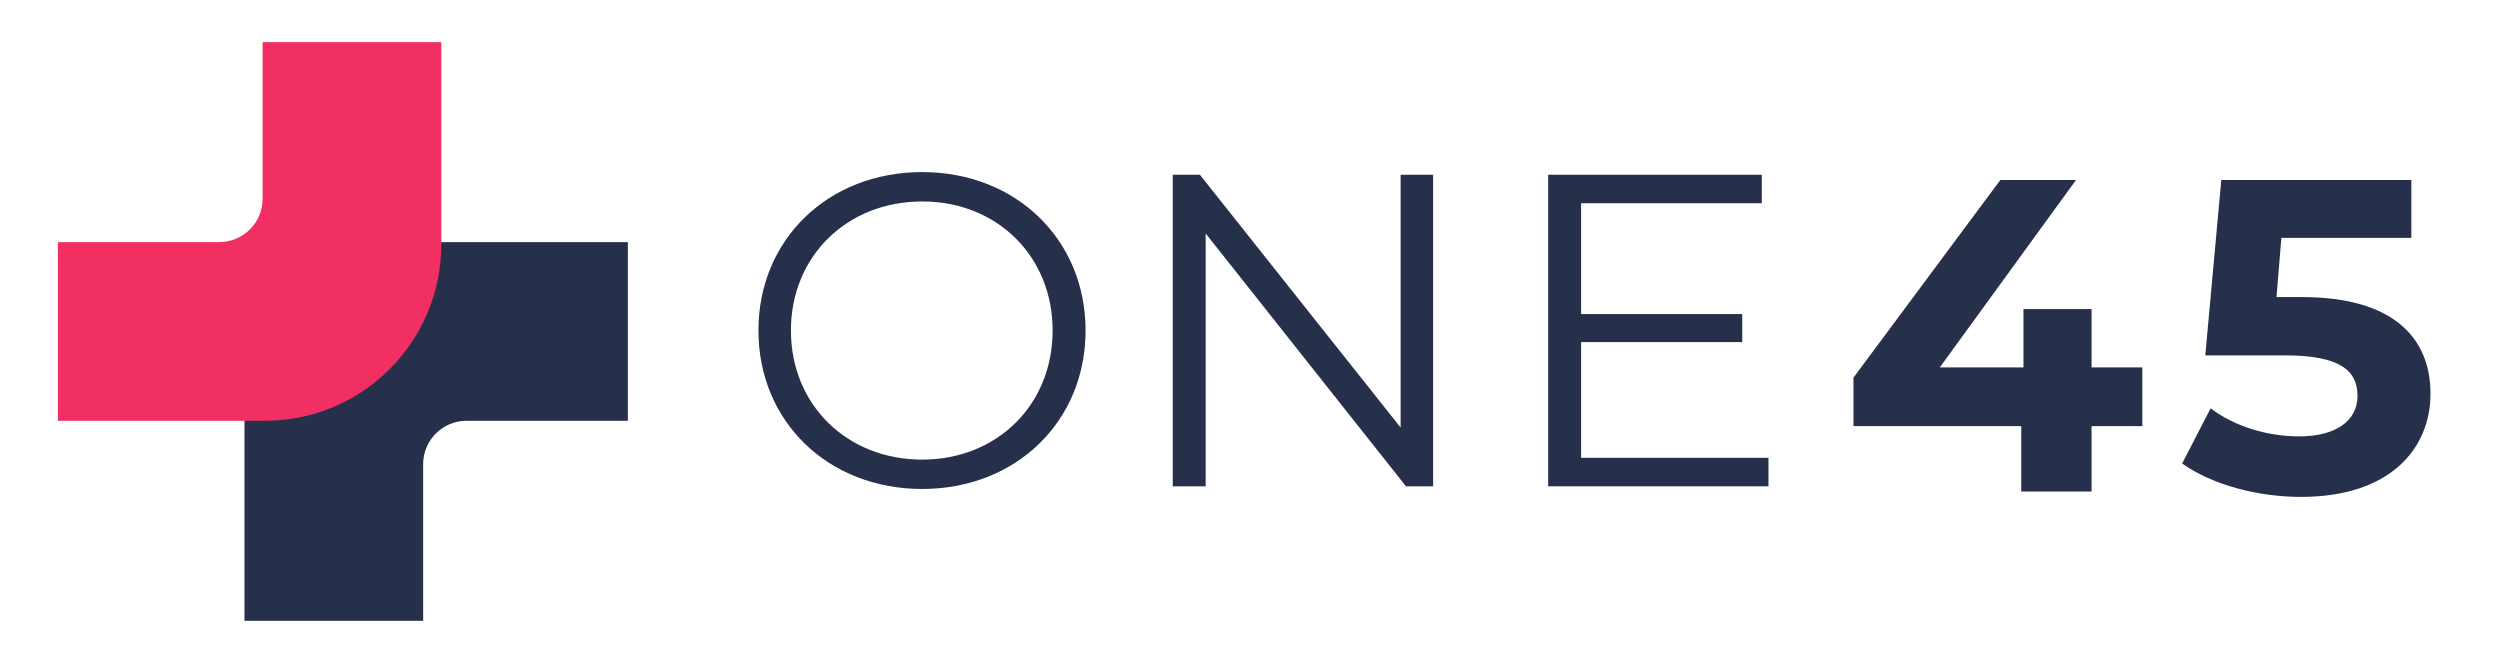 <?xml version="1.0" encoding="UTF-8"?> <svg xmlns="http://www.w3.org/2000/svg" width="190" height="50" viewBox="0 0 190 50" fill="none"><path fill-rule="evenodd" clip-rule="evenodd" d="M18.579 31.802L18.579 47.18L32.16 47.18L32.16 35.276C32.16 33.456 33.635 31.98 35.455 31.98L47.718 31.98L47.718 18.4L31.981 18.4C24.579 18.4 18.579 24.4 18.579 31.802Z" fill="#27304B"></path><path fill-rule="evenodd" clip-rule="evenodd" d="M33.538 18.579L33.538 3.2L19.958 3.2L19.958 15.104C19.958 16.924 18.483 18.4 16.662 18.4L4.4 18.4L4.4 31.98L20.137 31.98C27.538 31.98 33.538 25.98 33.538 18.579Z" fill="#F12F62"></path><path d="M70.089 37.162C77.192 37.162 82.503 32.054 82.503 25.12C82.503 18.186 77.192 13.078 70.089 13.078C62.918 13.078 57.641 18.22 57.641 25.12C57.641 32.021 62.918 37.162 70.089 37.162ZM70.089 34.93C64.372 34.93 60.11 30.769 60.11 25.12C60.11 19.471 64.372 15.311 70.089 15.311C75.772 15.311 80 19.471 80 25.12C80 30.769 75.772 34.93 70.089 34.93Z" fill="#27304B"></path><path d="M106.447 13.281V32.494L91.192 13.281H89.129V36.959H91.632V17.746L106.853 36.959H108.917V13.281H106.447Z" fill="#27304B"></path><path d="M120.163 34.794V26H132.408V23.869H120.163V15.446H133.896V13.281H117.66V36.959H134.404V34.794H120.163Z" fill="#27304B"></path><path d="M162.816 27.922H158.96V23.491H153.784V27.922H147.425L157.776 13.681H152.025L140.863 28.7V32.387H153.615V37.359H158.96V32.387H162.816V27.922Z" fill="#27304B"></path><path d="M174.941 22.577H173.013L173.385 18.078H183.262V13.681H168.818L167.601 27.009H173.655C177.951 27.009 179.169 28.226 179.169 30.087C179.169 32.015 177.478 33.165 174.738 33.165C172.269 33.165 169.799 32.387 168.007 31.034L165.842 35.228C168.142 36.852 171.592 37.765 174.873 37.765C181.638 37.765 184.717 34.112 184.717 29.918C184.717 25.723 181.943 22.577 174.941 22.577Z" fill="#27304B"></path></svg> 